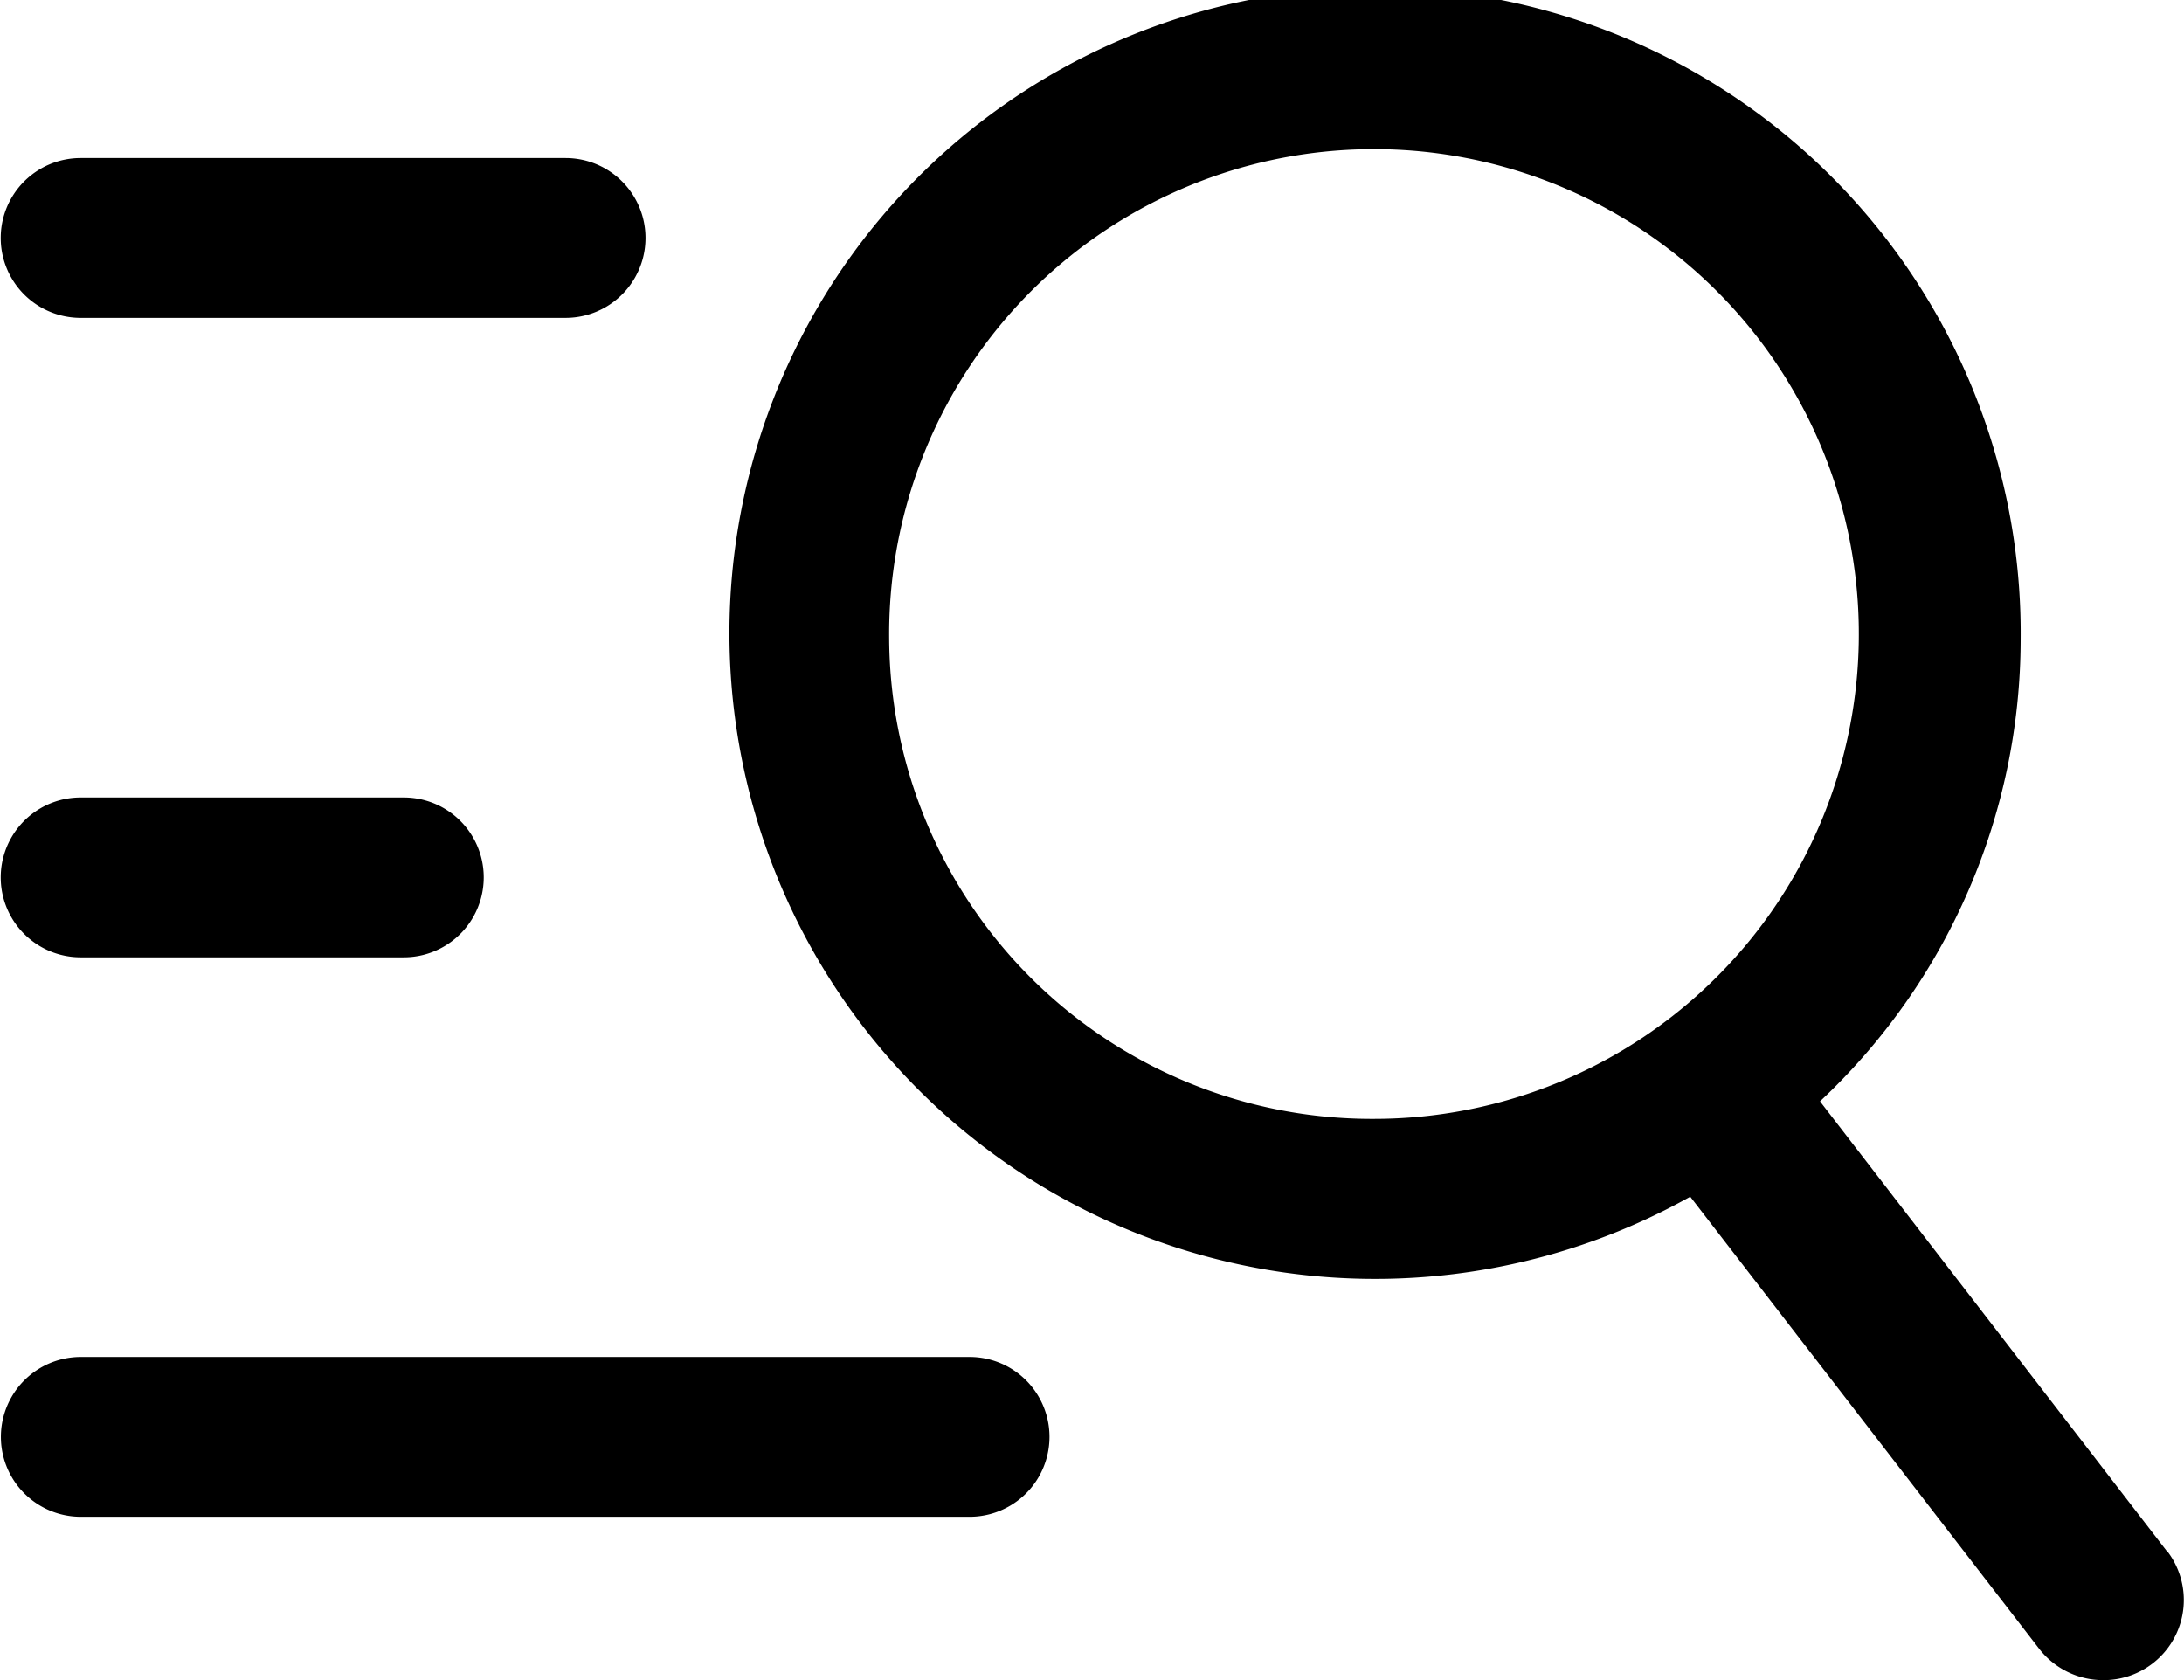 <svg xmlns="http://www.w3.org/2000/svg" width="39" height="30" viewBox="0 0 39 30">
  <defs>
    <style>
      .cls-1 {
        fill-rule: evenodd;
      }
    </style>
  </defs>
  <path id="nav_ser.svg" class="cls-1" d="M653.7,102.706L647.5,94.666a11.321,11.321,0,0,0,3.583-8.248,11.529,11.529,0,1,0-5.9,9.951l6.229,8.07a1.446,1.446,0,0,0,1.148.562,1.431,1.431,0,0,0,1.147-2.294h0Zm-22.822-16.29a8.658,8.658,0,1,1,8.657,8.563,8.619,8.619,0,0,1-8.657-8.563h0Zm-5.781-5.74h-8.657a1.427,1.427,0,1,1,0-2.854H625.1a1.427,1.427,0,1,1,0,2.854h0Zm-2.886,11.418h-5.771a1.427,1.427,0,1,1,0-2.854h5.771a1.427,1.427,0,1,1,0,2.854h0Zm10.1,9.99H616.443a1.427,1.427,0,1,1,0-2.854h15.871a1.427,1.427,0,1,1,0,2.854h0Z" transform="translate(-615 -75)"/>
</svg>
